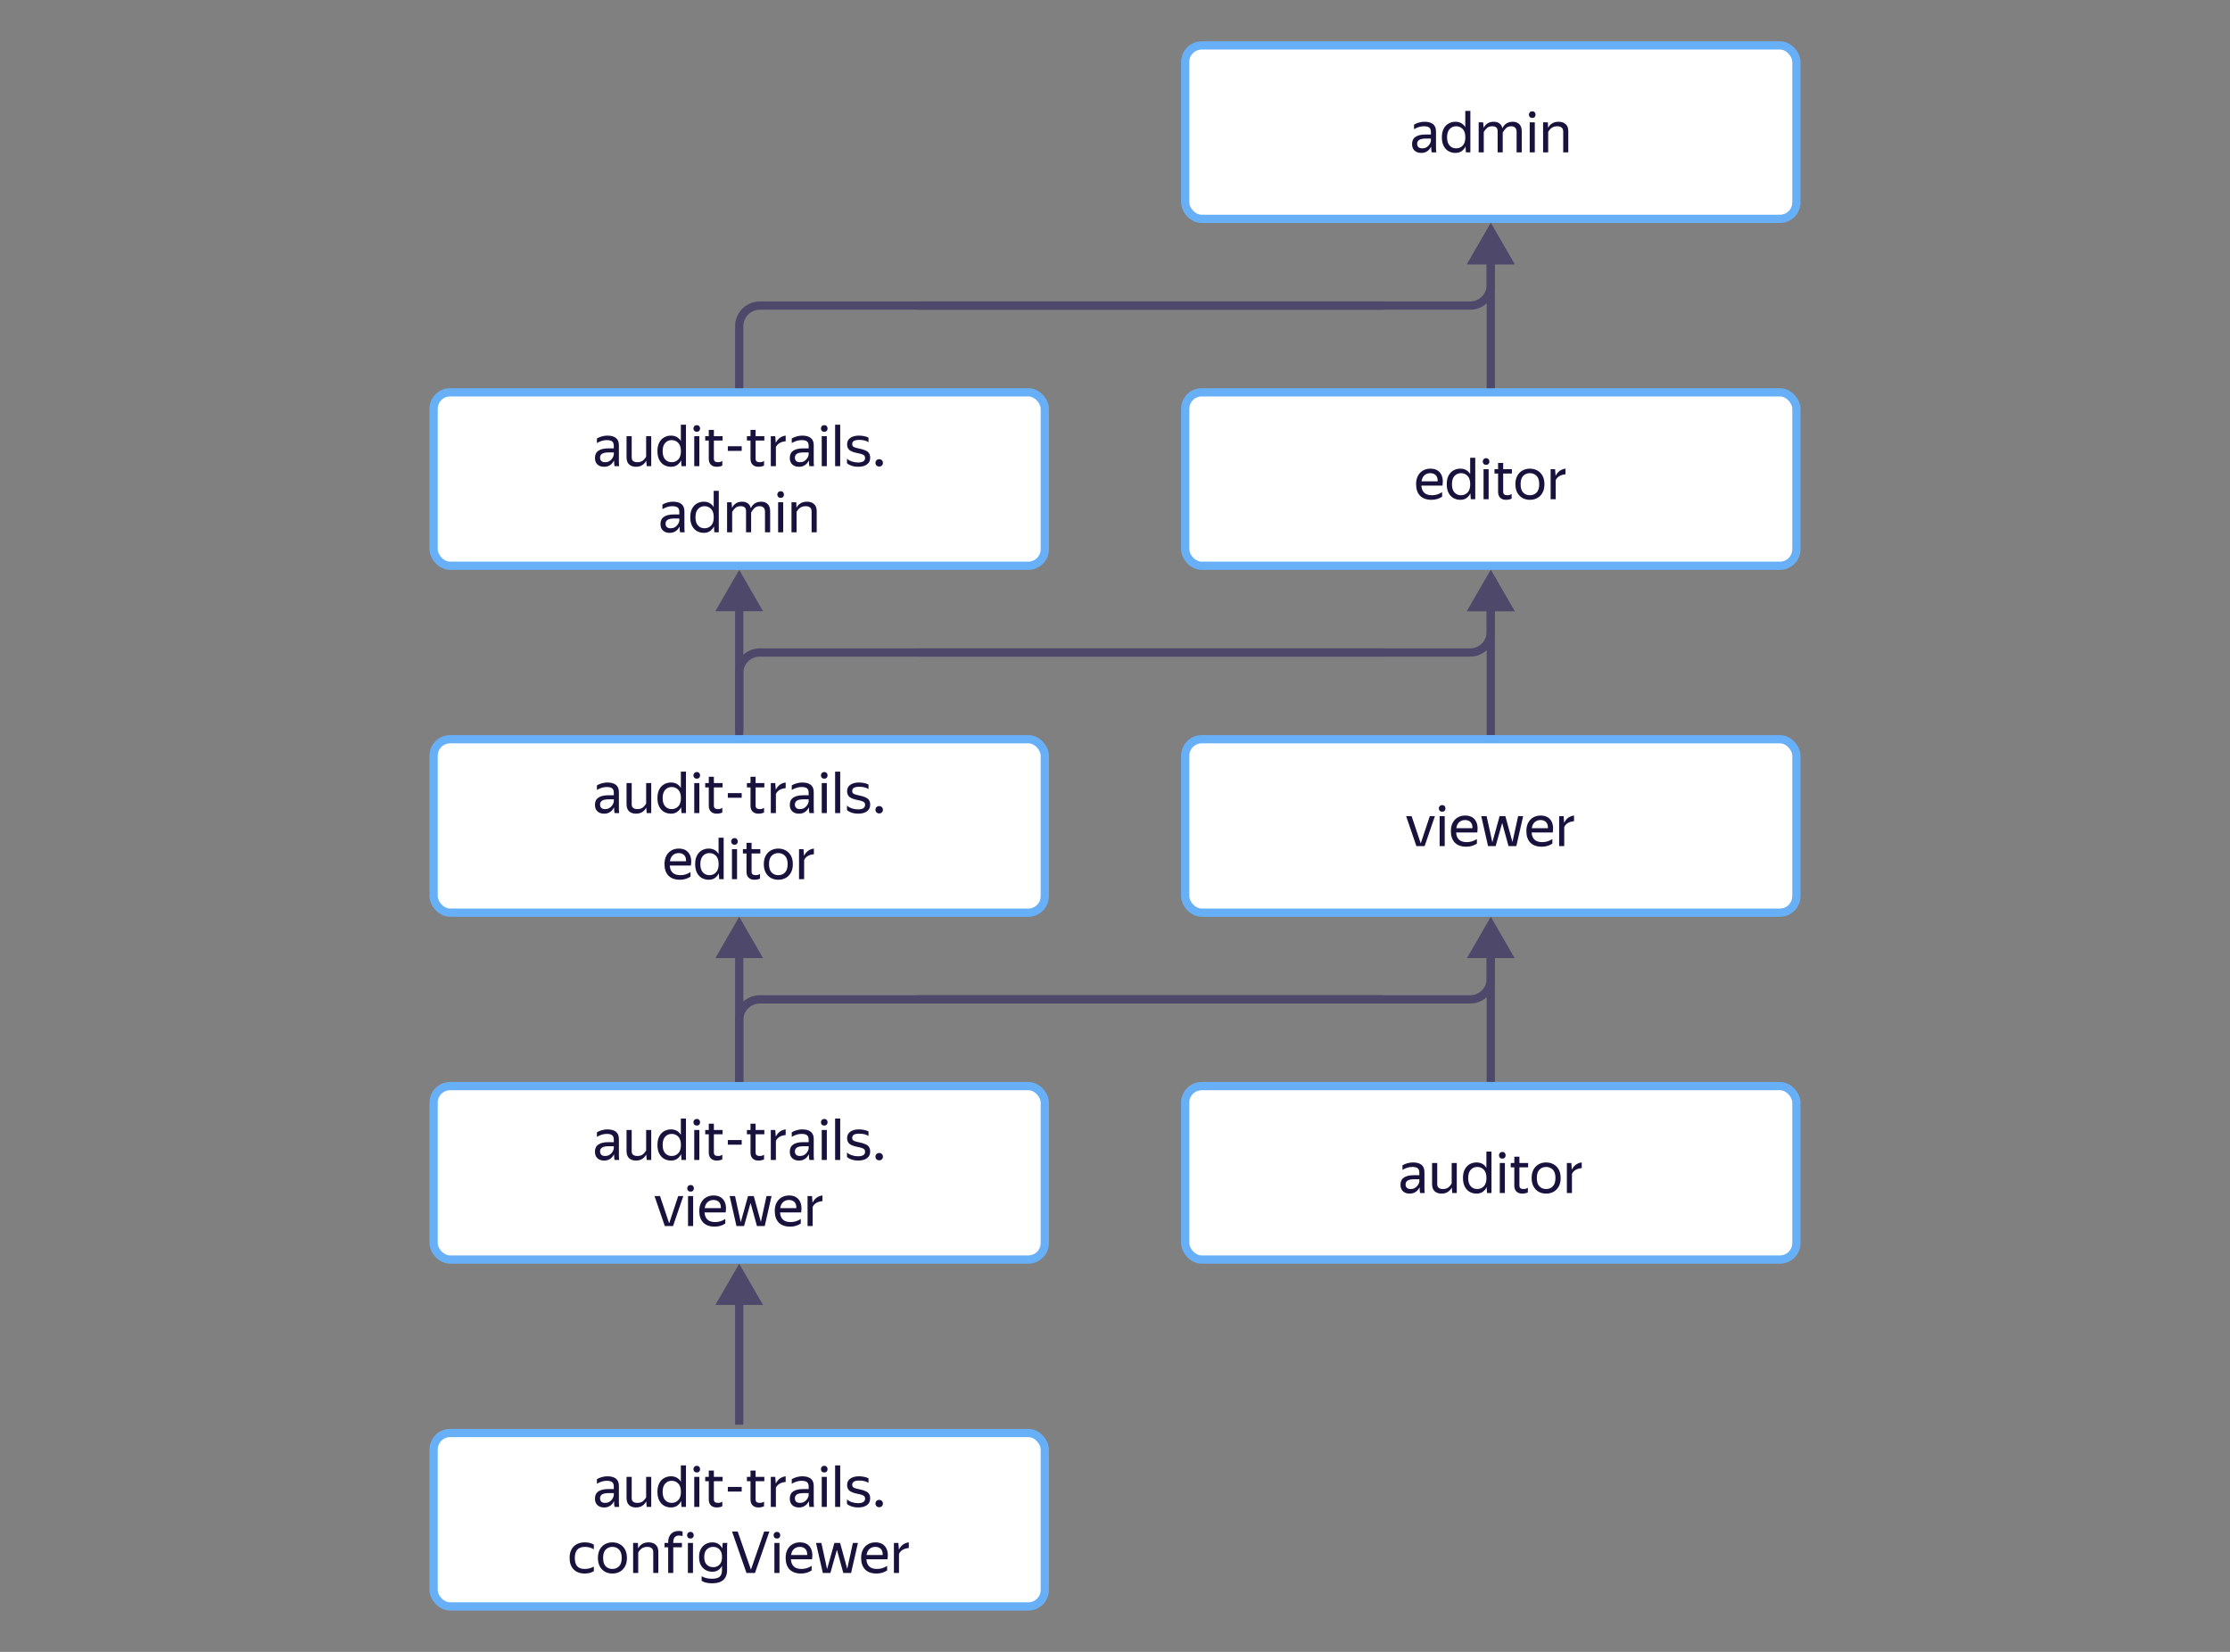 <svg width="540" height="400" viewBox="0 0 540 400" fill="none" xmlns="http://www.w3.org/2000/svg">
<rect x="0" y="0" width="540" height="400" fill="#808080" stroke="none"/>
<rect x="105" y="179" width="148" height="42" rx="4" fill="white" stroke="#67B0F8" stroke-width="2"/>
<path d="M146.898 190.575C146.123 190.575 145.339 190.813 144.546 191.289V190.183C144.891 189.968 145.288 189.8 145.736 189.679C146.193 189.548 146.636 189.483 147.066 189.483C147.98 189.483 148.676 189.674 149.152 190.057C149.628 190.44 149.866 191.023 149.866 191.807V195.713C149.866 195.872 149.87 196.077 149.88 196.329C149.898 196.572 149.917 196.758 149.936 196.889H148.816C148.788 196.758 148.76 196.576 148.732 196.343C148.713 196.1 148.704 195.89 148.704 195.713L148.69 195.503C148.578 195.727 148.424 195.96 148.228 196.203C148.032 196.436 147.77 196.632 147.444 196.791C147.126 196.95 146.73 197.029 146.254 197.029C145.6 197.029 145.073 196.842 144.672 196.469C144.27 196.096 144.07 195.568 144.07 194.887C144.07 194.094 144.35 193.51 144.91 193.137C145.47 192.764 146.258 192.577 147.276 192.577H148.634V191.975C148.634 191.471 148.503 191.112 148.242 190.897C147.98 190.682 147.532 190.575 146.898 190.575ZM148.634 194.089V193.557H147.402C146.664 193.557 146.128 193.664 145.792 193.879C145.465 194.094 145.302 194.406 145.302 194.817C145.302 195.144 145.4 195.41 145.596 195.615C145.801 195.82 146.109 195.923 146.52 195.923C146.902 195.923 147.229 195.848 147.5 195.699C147.77 195.54 147.99 195.354 148.158 195.139C148.326 194.915 148.447 194.705 148.522 194.509C148.596 194.313 148.634 194.173 148.634 194.089ZM156.465 195.587C156.269 195.988 155.966 196.329 155.555 196.609C155.154 196.889 154.626 197.029 153.973 197.029C153.301 197.029 152.755 196.838 152.335 196.455C151.924 196.072 151.719 195.489 151.719 194.705V189.623H152.965V194.705C152.965 195.181 153.096 195.503 153.357 195.671C153.618 195.839 153.94 195.923 154.323 195.923C154.864 195.923 155.298 195.802 155.625 195.559C155.952 195.316 156.232 194.985 156.465 194.565V189.623H157.697V196.889H156.605L156.493 195.587H156.465ZM159.201 193.249C159.201 192.4 159.35 191.7 159.649 191.149C159.948 190.589 160.344 190.174 160.839 189.903C161.343 189.623 161.889 189.483 162.477 189.483C163.028 189.483 163.504 189.6 163.905 189.833C164.306 190.057 164.628 190.379 164.871 190.799V186.851H166.103V196.889H165.025L164.927 195.461C164.703 195.937 164.386 196.32 163.975 196.609C163.574 196.889 163.07 197.029 162.463 197.029C161.884 197.029 161.343 196.894 160.839 196.623C160.344 196.343 159.948 195.923 159.649 195.363C159.35 194.803 159.201 194.098 159.201 193.249ZM164.885 193.249C164.885 192.344 164.67 191.672 164.241 191.233C163.812 190.794 163.28 190.575 162.645 190.575C162.01 190.575 161.488 190.804 161.077 191.261C160.666 191.709 160.461 192.372 160.461 193.249C160.461 194.136 160.666 194.803 161.077 195.251C161.488 195.699 162.01 195.923 162.645 195.923C163.28 195.923 163.812 195.704 164.241 195.265C164.67 194.826 164.885 194.154 164.885 193.249ZM168.743 188.559C168.491 188.559 168.291 188.484 168.141 188.335C167.992 188.176 167.917 187.985 167.917 187.761C167.917 187.537 167.992 187.346 168.141 187.187C168.291 187.028 168.491 186.949 168.743 186.949C168.986 186.949 169.177 187.028 169.317 187.187C169.457 187.346 169.527 187.537 169.527 187.761C169.527 187.985 169.457 188.176 169.317 188.335C169.177 188.484 168.986 188.559 168.743 188.559ZM168.113 189.623H169.345V196.889H168.113V189.623ZM170.766 190.673V189.623H171.634V188.097H172.866V189.623H174.98V190.673H172.866V195.041C172.866 195.349 172.945 195.573 173.104 195.713C173.262 195.853 173.533 195.923 173.916 195.923C174.28 195.923 174.611 195.82 174.91 195.615V196.735C174.76 196.828 174.564 196.898 174.322 196.945C174.079 197.001 173.836 197.029 173.594 197.029C173.127 197.029 172.749 196.94 172.46 196.763C172.17 196.586 171.96 196.357 171.83 196.077C171.699 195.797 171.634 195.503 171.634 195.195V190.673H170.766ZM176.244 193.179V192.059H179.604V193.179H176.244ZM180.869 190.673V189.623H181.737V188.097H182.969V189.623H185.083V190.673H182.969V195.041C182.969 195.349 183.049 195.573 183.207 195.713C183.366 195.853 183.637 195.923 184.019 195.923C184.383 195.923 184.715 195.82 185.013 195.615V196.735C184.864 196.828 184.668 196.898 184.425 196.945C184.183 197.001 183.94 197.029 183.697 197.029C183.231 197.029 182.853 196.94 182.563 196.763C182.274 196.586 182.064 196.357 181.933 196.077C181.803 195.797 181.737 195.503 181.737 195.195V190.673H180.869ZM190.25 190.855C189.672 190.902 189.177 191.046 188.766 191.289C188.365 191.532 188.071 191.858 187.884 192.269V196.889H186.652V189.623H187.73L187.856 191.205H187.884C188.118 190.72 188.435 190.328 188.836 190.029C189.247 189.73 189.718 189.548 190.25 189.483V190.855ZM194.079 190.575C193.305 190.575 192.521 190.813 191.727 191.289V190.183C192.073 189.968 192.469 189.8 192.917 189.679C193.375 189.548 193.818 189.483 194.247 189.483C195.162 189.483 195.857 189.674 196.333 190.057C196.809 190.44 197.047 191.023 197.047 191.807V195.713C197.047 195.872 197.052 196.077 197.061 196.329C197.08 196.572 197.099 196.758 197.117 196.889H195.997C195.969 196.758 195.941 196.576 195.913 196.343C195.895 196.1 195.885 195.89 195.885 195.713L195.871 195.503C195.759 195.727 195.605 195.96 195.409 196.203C195.213 196.436 194.952 196.632 194.625 196.791C194.308 196.95 193.911 197.029 193.435 197.029C192.782 197.029 192.255 196.842 191.853 196.469C191.452 196.096 191.251 195.568 191.251 194.887C191.251 194.094 191.531 193.51 192.091 193.137C192.651 192.764 193.44 192.577 194.457 192.577H195.815V191.975C195.815 191.471 195.685 191.112 195.423 190.897C195.162 190.682 194.714 190.575 194.079 190.575ZM195.815 194.089V193.557H194.583C193.846 193.557 193.309 193.664 192.973 193.879C192.647 194.094 192.483 194.406 192.483 194.817C192.483 195.144 192.581 195.41 192.777 195.615C192.983 195.82 193.291 195.923 193.701 195.923C194.084 195.923 194.411 195.848 194.681 195.699C194.952 195.54 195.171 195.354 195.339 195.139C195.507 194.915 195.629 194.705 195.703 194.509C195.778 194.313 195.815 194.173 195.815 194.089ZM199.615 188.559C199.363 188.559 199.162 188.484 199.013 188.335C198.863 188.176 198.789 187.985 198.789 187.761C198.789 187.537 198.863 187.346 199.013 187.187C199.162 187.028 199.363 186.949 199.615 186.949C199.857 186.949 200.049 187.028 200.189 187.187C200.329 187.346 200.399 187.537 200.399 187.761C200.399 187.985 200.329 188.176 200.189 188.335C200.049 188.484 199.857 188.559 199.615 188.559ZM198.985 189.623H200.217V196.889H198.985V189.623ZM202.225 186.851H203.457V196.889H202.225V186.851ZM207.789 197.029C207.257 197.029 206.748 196.954 206.263 196.805C205.787 196.646 205.4 196.436 205.101 196.175V195.069C205.39 195.349 205.778 195.573 206.263 195.741C206.758 195.909 207.262 195.993 207.775 195.993C208.914 195.993 209.483 195.624 209.483 194.887C209.483 194.672 209.432 194.5 209.329 194.369C209.236 194.229 209.058 194.112 208.797 194.019C208.536 193.916 208.158 193.818 207.663 193.725C206.72 193.538 206.062 193.286 205.689 192.969C205.316 192.642 205.129 192.18 205.129 191.583C205.129 190.92 205.386 190.407 205.899 190.043C206.412 189.67 207.122 189.483 208.027 189.483C208.456 189.483 208.876 189.53 209.287 189.623C209.707 189.707 210.048 189.824 210.309 189.973V191.079C209.768 190.706 209.021 190.519 208.069 190.519C207.481 190.519 207.047 190.603 206.767 190.771C206.496 190.939 206.361 191.2 206.361 191.555C206.361 191.742 206.403 191.896 206.487 192.017C206.571 192.138 206.739 192.246 206.991 192.339C207.243 192.432 207.621 192.53 208.125 192.633C208.769 192.764 209.278 192.922 209.651 193.109C210.034 193.286 210.304 193.515 210.463 193.795C210.631 194.075 210.715 194.43 210.715 194.859C210.715 195.54 210.458 196.072 209.945 196.455C209.432 196.838 208.713 197.029 207.789 197.029ZM212.905 196.973C212.643 196.973 212.424 196.889 212.247 196.721C212.079 196.544 211.995 196.334 211.995 196.091C211.995 195.83 212.079 195.615 212.247 195.447C212.424 195.279 212.643 195.195 212.905 195.195C213.166 195.195 213.381 195.279 213.549 195.447C213.717 195.615 213.801 195.83 213.801 196.091C213.801 196.334 213.717 196.544 213.549 196.721C213.381 196.889 213.166 196.973 212.905 196.973ZM164.648 213.029C163.435 213.029 162.506 212.698 161.862 212.035C161.227 211.363 160.91 210.434 160.91 209.249C160.91 208.456 161.059 207.779 161.358 207.219C161.657 206.659 162.067 206.23 162.59 205.931C163.113 205.632 163.701 205.483 164.354 205.483C165.465 205.483 166.281 205.852 166.804 206.589C167.327 207.317 167.495 208.316 167.308 209.585H162.184C162.287 211.144 163.145 211.923 164.76 211.923C165.647 211.923 166.463 211.671 167.21 211.167V212.273C166.874 212.506 166.482 212.693 166.034 212.833C165.586 212.964 165.124 213.029 164.648 213.029ZM164.326 206.575C163.794 206.575 163.337 206.738 162.954 207.065C162.571 207.392 162.329 207.886 162.226 208.549H166.132C166.16 207.924 166.015 207.438 165.698 207.093C165.381 206.748 164.923 206.575 164.326 206.575ZM168.334 209.249C168.334 208.4 168.483 207.7 168.782 207.149C169.08 206.589 169.477 206.174 169.972 205.903C170.476 205.623 171.022 205.483 171.61 205.483C172.16 205.483 172.636 205.6 173.038 205.833C173.439 206.057 173.761 206.379 174.004 206.799V202.851H175.236V212.889H174.158L174.06 211.461C173.836 211.937 173.518 212.32 173.108 212.609C172.706 212.889 172.202 213.029 171.596 213.029C171.017 213.029 170.476 212.894 169.972 212.623C169.477 212.343 169.08 211.923 168.782 211.363C168.483 210.803 168.334 210.098 168.334 209.249ZM174.018 209.249C174.018 208.344 173.803 207.672 173.374 207.233C172.944 206.794 172.412 206.575 171.778 206.575C171.143 206.575 170.62 206.804 170.21 207.261C169.799 207.709 169.594 208.372 169.594 209.249C169.594 210.136 169.799 210.803 170.21 211.251C170.62 211.699 171.143 211.923 171.778 211.923C172.412 211.923 172.944 211.704 173.374 211.265C173.803 210.826 174.018 210.154 174.018 209.249ZM177.876 204.559C177.624 204.559 177.424 204.484 177.274 204.335C177.125 204.176 177.05 203.985 177.05 203.761C177.05 203.537 177.125 203.346 177.274 203.187C177.424 203.028 177.624 202.949 177.876 202.949C178.119 202.949 178.31 203.028 178.45 203.187C178.59 203.346 178.66 203.537 178.66 203.761C178.66 203.985 178.59 204.176 178.45 204.335C178.31 204.484 178.119 204.559 177.876 204.559ZM177.246 205.623H178.478V212.889H177.246V205.623ZM179.898 206.673V205.623H180.766V204.097H181.998V205.623H184.112V206.673H181.998V211.041C181.998 211.349 182.078 211.573 182.236 211.713C182.395 211.853 182.666 211.923 183.048 211.923C183.412 211.923 183.744 211.82 184.042 211.615V212.735C183.893 212.828 183.697 212.898 183.454 212.945C183.212 213.001 182.969 213.029 182.726 213.029C182.26 213.029 181.882 212.94 181.592 212.763C181.303 212.586 181.093 212.357 180.962 212.077C180.832 211.797 180.766 211.503 180.766 211.195V206.673H179.898ZM188.459 213.029C187.796 213.029 187.199 212.884 186.667 212.595C186.144 212.296 185.729 211.867 185.421 211.307C185.113 210.738 184.959 210.052 184.959 209.249C184.959 208.446 185.113 207.765 185.421 207.205C185.729 206.645 186.144 206.22 186.667 205.931C187.199 205.632 187.796 205.483 188.459 205.483C189.131 205.483 189.733 205.632 190.265 205.931C190.797 206.22 191.217 206.645 191.525 207.205C191.833 207.765 191.987 208.446 191.987 209.249C191.987 210.052 191.833 210.738 191.525 211.307C191.217 211.867 190.797 212.296 190.265 212.595C189.733 212.884 189.131 213.029 188.459 213.029ZM188.459 211.923C189.112 211.923 189.653 211.708 190.083 211.279C190.512 210.84 190.727 210.164 190.727 209.249C190.727 208.334 190.512 207.662 190.083 207.233C189.653 206.794 189.112 206.575 188.459 206.575C187.815 206.575 187.278 206.794 186.849 207.233C186.429 207.662 186.219 208.334 186.219 209.249C186.219 210.164 186.429 210.84 186.849 211.279C187.278 211.708 187.815 211.923 188.459 211.923ZM197.086 206.855C196.508 206.902 196.013 207.046 195.602 207.289C195.201 207.532 194.907 207.858 194.72 208.269V212.889H193.488V205.623H194.566L194.692 207.205H194.72C194.954 206.72 195.271 206.328 195.672 206.029C196.083 205.73 196.554 205.548 197.086 205.483V206.855Z" fill="#18123D"/>
<rect x="105" y="95" width="148" height="42" rx="4" fill="white" stroke="#67B0F8" stroke-width="2"/>
<path d="M146.898 106.575C146.123 106.575 145.339 106.813 144.546 107.289V106.183C144.891 105.968 145.288 105.8 145.736 105.679C146.193 105.548 146.636 105.483 147.066 105.483C147.98 105.483 148.676 105.674 149.152 106.057C149.628 106.44 149.866 107.023 149.866 107.807V111.713C149.866 111.872 149.87 112.077 149.88 112.329C149.898 112.572 149.917 112.758 149.936 112.889H148.816C148.788 112.758 148.76 112.576 148.732 112.343C148.713 112.1 148.704 111.89 148.704 111.713L148.69 111.503C148.578 111.727 148.424 111.96 148.228 112.203C148.032 112.436 147.77 112.632 147.444 112.791C147.126 112.95 146.73 113.029 146.254 113.029C145.6 113.029 145.073 112.842 144.672 112.469C144.27 112.096 144.07 111.568 144.07 110.887C144.07 110.094 144.35 109.51 144.91 109.137C145.47 108.764 146.258 108.577 147.276 108.577H148.634V107.975C148.634 107.471 148.503 107.112 148.242 106.897C147.98 106.682 147.532 106.575 146.898 106.575ZM148.634 110.089V109.557H147.402C146.664 109.557 146.128 109.664 145.792 109.879C145.465 110.094 145.302 110.406 145.302 110.817C145.302 111.144 145.4 111.41 145.596 111.615C145.801 111.82 146.109 111.923 146.52 111.923C146.902 111.923 147.229 111.848 147.5 111.699C147.77 111.54 147.99 111.354 148.158 111.139C148.326 110.915 148.447 110.705 148.522 110.509C148.596 110.313 148.634 110.173 148.634 110.089ZM156.465 111.587C156.269 111.988 155.966 112.329 155.555 112.609C155.154 112.889 154.626 113.029 153.973 113.029C153.301 113.029 152.755 112.838 152.335 112.455C151.924 112.072 151.719 111.489 151.719 110.705V105.623H152.965V110.705C152.965 111.181 153.096 111.503 153.357 111.671C153.618 111.839 153.94 111.923 154.323 111.923C154.864 111.923 155.298 111.802 155.625 111.559C155.952 111.316 156.232 110.985 156.465 110.565V105.623H157.697V112.889H156.605L156.493 111.587H156.465ZM159.201 109.249C159.201 108.4 159.35 107.7 159.649 107.149C159.948 106.589 160.344 106.174 160.839 105.903C161.343 105.623 161.889 105.483 162.477 105.483C163.028 105.483 163.504 105.6 163.905 105.833C164.306 106.057 164.628 106.379 164.871 106.799V102.851H166.103V112.889H165.025L164.927 111.461C164.703 111.937 164.386 112.32 163.975 112.609C163.574 112.889 163.07 113.029 162.463 113.029C161.884 113.029 161.343 112.894 160.839 112.623C160.344 112.343 159.948 111.923 159.649 111.363C159.35 110.803 159.201 110.098 159.201 109.249ZM164.885 109.249C164.885 108.344 164.67 107.672 164.241 107.233C163.812 106.794 163.28 106.575 162.645 106.575C162.01 106.575 161.488 106.804 161.077 107.261C160.666 107.709 160.461 108.372 160.461 109.249C160.461 110.136 160.666 110.803 161.077 111.251C161.488 111.699 162.01 111.923 162.645 111.923C163.28 111.923 163.812 111.704 164.241 111.265C164.67 110.826 164.885 110.154 164.885 109.249ZM168.743 104.559C168.491 104.559 168.291 104.484 168.141 104.335C167.992 104.176 167.917 103.985 167.917 103.761C167.917 103.537 167.992 103.346 168.141 103.187C168.291 103.028 168.491 102.949 168.743 102.949C168.986 102.949 169.177 103.028 169.317 103.187C169.457 103.346 169.527 103.537 169.527 103.761C169.527 103.985 169.457 104.176 169.317 104.335C169.177 104.484 168.986 104.559 168.743 104.559ZM168.113 105.623H169.345V112.889H168.113V105.623ZM170.766 106.673V105.623H171.634V104.097H172.866V105.623H174.98V106.673H172.866V111.041C172.866 111.349 172.945 111.573 173.104 111.713C173.262 111.853 173.533 111.923 173.916 111.923C174.28 111.923 174.611 111.82 174.91 111.615V112.735C174.76 112.828 174.564 112.898 174.322 112.945C174.079 113.001 173.836 113.029 173.594 113.029C173.127 113.029 172.749 112.94 172.46 112.763C172.17 112.586 171.96 112.357 171.83 112.077C171.699 111.797 171.634 111.503 171.634 111.195V106.673H170.766ZM176.244 109.179V108.059H179.604V109.179H176.244ZM180.869 106.673V105.623H181.737V104.097H182.969V105.623H185.083V106.673H182.969V111.041C182.969 111.349 183.049 111.573 183.207 111.713C183.366 111.853 183.637 111.923 184.019 111.923C184.383 111.923 184.715 111.82 185.013 111.615V112.735C184.864 112.828 184.668 112.898 184.425 112.945C184.183 113.001 183.94 113.029 183.697 113.029C183.231 113.029 182.853 112.94 182.563 112.763C182.274 112.586 182.064 112.357 181.933 112.077C181.803 111.797 181.737 111.503 181.737 111.195V106.673H180.869ZM190.25 106.855C189.672 106.902 189.177 107.046 188.766 107.289C188.365 107.532 188.071 107.858 187.884 108.269V112.889H186.652V105.623H187.73L187.856 107.205H187.884C188.118 106.72 188.435 106.328 188.836 106.029C189.247 105.73 189.718 105.548 190.25 105.483V106.855ZM194.079 106.575C193.305 106.575 192.521 106.813 191.727 107.289V106.183C192.073 105.968 192.469 105.8 192.917 105.679C193.375 105.548 193.818 105.483 194.247 105.483C195.162 105.483 195.857 105.674 196.333 106.057C196.809 106.44 197.047 107.023 197.047 107.807V111.713C197.047 111.872 197.052 112.077 197.061 112.329C197.08 112.572 197.099 112.758 197.117 112.889H195.997C195.969 112.758 195.941 112.576 195.913 112.343C195.895 112.1 195.885 111.89 195.885 111.713L195.871 111.503C195.759 111.727 195.605 111.96 195.409 112.203C195.213 112.436 194.952 112.632 194.625 112.791C194.308 112.95 193.911 113.029 193.435 113.029C192.782 113.029 192.255 112.842 191.853 112.469C191.452 112.096 191.251 111.568 191.251 110.887C191.251 110.094 191.531 109.51 192.091 109.137C192.651 108.764 193.44 108.577 194.457 108.577H195.815V107.975C195.815 107.471 195.685 107.112 195.423 106.897C195.162 106.682 194.714 106.575 194.079 106.575ZM195.815 110.089V109.557H194.583C193.846 109.557 193.309 109.664 192.973 109.879C192.647 110.094 192.483 110.406 192.483 110.817C192.483 111.144 192.581 111.41 192.777 111.615C192.983 111.82 193.291 111.923 193.701 111.923C194.084 111.923 194.411 111.848 194.681 111.699C194.952 111.54 195.171 111.354 195.339 111.139C195.507 110.915 195.629 110.705 195.703 110.509C195.778 110.313 195.815 110.173 195.815 110.089ZM199.615 104.559C199.363 104.559 199.162 104.484 199.013 104.335C198.863 104.176 198.789 103.985 198.789 103.761C198.789 103.537 198.863 103.346 199.013 103.187C199.162 103.028 199.363 102.949 199.615 102.949C199.857 102.949 200.049 103.028 200.189 103.187C200.329 103.346 200.399 103.537 200.399 103.761C200.399 103.985 200.329 104.176 200.189 104.335C200.049 104.484 199.857 104.559 199.615 104.559ZM198.985 105.623H200.217V112.889H198.985V105.623ZM202.225 102.851H203.457V112.889H202.225V102.851ZM207.789 113.029C207.257 113.029 206.748 112.954 206.263 112.805C205.787 112.646 205.4 112.436 205.101 112.175V111.069C205.39 111.349 205.778 111.573 206.263 111.741C206.758 111.909 207.262 111.993 207.775 111.993C208.914 111.993 209.483 111.624 209.483 110.887C209.483 110.672 209.432 110.5 209.329 110.369C209.236 110.229 209.058 110.112 208.797 110.019C208.536 109.916 208.158 109.818 207.663 109.725C206.72 109.538 206.062 109.286 205.689 108.969C205.316 108.642 205.129 108.18 205.129 107.583C205.129 106.92 205.386 106.407 205.899 106.043C206.412 105.67 207.122 105.483 208.027 105.483C208.456 105.483 208.876 105.53 209.287 105.623C209.707 105.707 210.048 105.824 210.309 105.973V107.079C209.768 106.706 209.021 106.519 208.069 106.519C207.481 106.519 207.047 106.603 206.767 106.771C206.496 106.939 206.361 107.2 206.361 107.555C206.361 107.742 206.403 107.896 206.487 108.017C206.571 108.138 206.739 108.246 206.991 108.339C207.243 108.432 207.621 108.53 208.125 108.633C208.769 108.764 209.278 108.922 209.651 109.109C210.034 109.286 210.304 109.515 210.463 109.795C210.631 110.075 210.715 110.43 210.715 110.859C210.715 111.54 210.458 112.072 209.945 112.455C209.432 112.838 208.713 113.029 207.789 113.029ZM212.905 112.973C212.643 112.973 212.424 112.889 212.247 112.721C212.079 112.544 211.995 112.334 211.995 112.091C211.995 111.83 212.079 111.615 212.247 111.447C212.424 111.279 212.643 111.195 212.905 111.195C213.166 111.195 213.381 111.279 213.549 111.447C213.717 111.615 213.801 111.83 213.801 112.091C213.801 112.334 213.717 112.544 213.549 112.721C213.381 112.889 213.166 112.973 212.905 112.973ZM162.764 122.575C161.989 122.575 161.205 122.813 160.412 123.289V122.183C160.757 121.968 161.154 121.8 161.602 121.679C162.059 121.548 162.503 121.483 162.932 121.483C163.847 121.483 164.542 121.674 165.018 122.057C165.494 122.44 165.732 123.023 165.732 123.807V127.713C165.732 127.872 165.737 128.077 165.746 128.329C165.765 128.572 165.783 128.758 165.802 128.889H164.682C164.654 128.758 164.626 128.576 164.598 128.343C164.579 128.1 164.57 127.89 164.57 127.713L164.556 127.503C164.444 127.727 164.29 127.96 164.094 128.203C163.898 128.436 163.637 128.632 163.31 128.791C162.993 128.95 162.596 129.029 162.12 129.029C161.467 129.029 160.939 128.842 160.538 128.469C160.137 128.096 159.936 127.568 159.936 126.887C159.936 126.094 160.216 125.51 160.776 125.137C161.336 124.764 162.125 124.577 163.142 124.577H164.5V123.975C164.5 123.471 164.369 123.112 164.108 122.897C163.847 122.682 163.399 122.575 162.764 122.575ZM164.5 126.089V125.557H163.268C162.531 125.557 161.994 125.664 161.658 125.879C161.331 126.094 161.168 126.406 161.168 126.817C161.168 127.144 161.266 127.41 161.462 127.615C161.667 127.82 161.975 127.923 162.386 127.923C162.769 127.923 163.095 127.848 163.366 127.699C163.637 127.54 163.856 127.354 164.024 127.139C164.192 126.915 164.313 126.705 164.388 126.509C164.463 126.313 164.5 126.173 164.5 126.089ZM167.151 125.249C167.151 124.4 167.3 123.7 167.599 123.149C167.898 122.589 168.294 122.174 168.789 121.903C169.293 121.623 169.839 121.483 170.427 121.483C170.978 121.483 171.454 121.6 171.855 121.833C172.256 122.057 172.578 122.379 172.821 122.799V118.851H174.053V128.889H172.975L172.877 127.461C172.653 127.937 172.336 128.32 171.925 128.609C171.524 128.889 171.02 129.029 170.413 129.029C169.834 129.029 169.293 128.894 168.789 128.623C168.294 128.343 167.898 127.923 167.599 127.363C167.3 126.803 167.151 126.098 167.151 125.249ZM172.835 125.249C172.835 124.344 172.62 123.672 172.191 123.233C171.762 122.794 171.23 122.575 170.595 122.575C169.96 122.575 169.438 122.804 169.027 123.261C168.616 123.709 168.411 124.372 168.411 125.249C168.411 126.136 168.616 126.803 169.027 127.251C169.438 127.699 169.96 127.923 170.595 127.923C171.23 127.923 171.762 127.704 172.191 127.265C172.62 126.826 172.835 126.154 172.835 125.249ZM180.656 123.807C180.656 123.34 180.539 123.018 180.306 122.841C180.072 122.664 179.755 122.575 179.354 122.575C178.831 122.575 178.416 122.706 178.108 122.967C177.8 123.219 177.529 123.55 177.296 123.961V128.889H176.064V121.623H177.142L177.268 122.925H177.296C177.492 122.514 177.786 122.174 178.178 121.903C178.579 121.623 179.092 121.483 179.718 121.483C180.268 121.483 180.726 121.618 181.09 121.889C181.454 122.15 181.696 122.547 181.818 123.079C182.023 122.584 182.336 122.197 182.756 121.917C183.185 121.628 183.703 121.483 184.31 121.483C184.972 121.483 185.5 121.674 185.892 122.057C186.293 122.44 186.494 123.018 186.494 123.793V128.889H185.248V123.947C185.248 123.471 185.131 123.126 184.898 122.911C184.664 122.687 184.347 122.575 183.946 122.575C183.414 122.575 182.994 122.729 182.686 123.037C182.378 123.336 182.112 123.69 181.888 124.101V128.889H180.656V123.807ZM189.053 120.559C188.801 120.559 188.6 120.484 188.451 120.335C188.302 120.176 188.227 119.985 188.227 119.761C188.227 119.537 188.302 119.346 188.451 119.187C188.6 119.028 188.801 118.949 189.053 118.949C189.296 118.949 189.487 119.028 189.627 119.187C189.767 119.346 189.837 119.537 189.837 119.761C189.837 119.985 189.767 120.176 189.627 120.335C189.487 120.484 189.296 120.559 189.053 120.559ZM188.423 121.623H189.655V128.889H188.423V121.623ZM195.107 122.575C194.547 122.575 194.09 122.706 193.735 122.967C193.39 123.219 193.11 123.546 192.895 123.947V128.889H191.663V121.623H192.825L192.867 122.925H192.895C193.091 122.514 193.399 122.174 193.819 121.903C194.239 121.623 194.771 121.483 195.415 121.483C196.134 121.483 196.703 121.674 197.123 122.057C197.553 122.44 197.767 123.018 197.767 123.793V128.889H196.535V123.919C196.535 123.424 196.405 123.079 196.143 122.883C195.891 122.678 195.546 122.575 195.107 122.575Z" fill="#18123D"/>
<rect x="287" y="95" width="148" height="42" rx="4" fill="white" stroke="#67B0F8" stroke-width="2"/>
<path d="M346.648 121.029C345.435 121.029 344.506 120.698 343.862 120.035C343.227 119.363 342.91 118.434 342.91 117.249C342.91 116.456 343.059 115.779 343.358 115.219C343.657 114.659 344.067 114.23 344.59 113.931C345.113 113.632 345.701 113.483 346.354 113.483C347.465 113.483 348.281 113.852 348.804 114.589C349.327 115.317 349.495 116.316 349.308 117.585H344.184C344.287 119.144 345.145 119.923 346.76 119.923C347.647 119.923 348.463 119.671 349.21 119.167V120.273C348.874 120.506 348.482 120.693 348.034 120.833C347.586 120.964 347.124 121.029 346.648 121.029ZM346.326 114.575C345.794 114.575 345.337 114.738 344.954 115.065C344.571 115.392 344.329 115.886 344.226 116.549H348.132C348.16 115.924 348.015 115.438 347.698 115.093C347.381 114.748 346.923 114.575 346.326 114.575ZM350.334 117.249C350.334 116.4 350.483 115.7 350.782 115.149C351.08 114.589 351.477 114.174 351.972 113.903C352.476 113.623 353.022 113.483 353.61 113.483C354.16 113.483 354.636 113.6 355.038 113.833C355.439 114.057 355.761 114.379 356.004 114.799V110.851H357.236V120.889H356.158L356.06 119.461C355.836 119.937 355.518 120.32 355.108 120.609C354.706 120.889 354.202 121.029 353.596 121.029C353.017 121.029 352.476 120.894 351.972 120.623C351.477 120.343 351.08 119.923 350.782 119.363C350.483 118.803 350.334 118.098 350.334 117.249ZM356.018 117.249C356.018 116.344 355.803 115.672 355.374 115.233C354.944 114.794 354.412 114.575 353.778 114.575C353.143 114.575 352.62 114.804 352.21 115.261C351.799 115.709 351.594 116.372 351.594 117.249C351.594 118.136 351.799 118.803 352.21 119.251C352.62 119.699 353.143 119.923 353.778 119.923C354.412 119.923 354.944 119.704 355.374 119.265C355.803 118.826 356.018 118.154 356.018 117.249ZM359.876 112.559C359.624 112.559 359.424 112.484 359.274 112.335C359.125 112.176 359.05 111.985 359.05 111.761C359.05 111.537 359.125 111.346 359.274 111.187C359.424 111.028 359.624 110.949 359.876 110.949C360.119 110.949 360.31 111.028 360.45 111.187C360.59 111.346 360.66 111.537 360.66 111.761C360.66 111.985 360.59 112.176 360.45 112.335C360.31 112.484 360.119 112.559 359.876 112.559ZM359.246 113.623H360.478V120.889H359.246V113.623ZM361.898 114.673V113.623H362.766V112.097H363.998V113.623H366.112V114.673H363.998V119.041C363.998 119.349 364.078 119.573 364.236 119.713C364.395 119.853 364.666 119.923 365.048 119.923C365.412 119.923 365.744 119.82 366.042 119.615V120.735C365.893 120.828 365.697 120.898 365.454 120.945C365.212 121.001 364.969 121.029 364.726 121.029C364.26 121.029 363.882 120.94 363.592 120.763C363.303 120.586 363.093 120.357 362.962 120.077C362.832 119.797 362.766 119.503 362.766 119.195V114.673H361.898ZM370.459 121.029C369.796 121.029 369.199 120.884 368.667 120.595C368.144 120.296 367.729 119.867 367.421 119.307C367.113 118.738 366.959 118.052 366.959 117.249C366.959 116.446 367.113 115.765 367.421 115.205C367.729 114.645 368.144 114.22 368.667 113.931C369.199 113.632 369.796 113.483 370.459 113.483C371.131 113.483 371.733 113.632 372.265 113.931C372.797 114.22 373.217 114.645 373.525 115.205C373.833 115.765 373.987 116.446 373.987 117.249C373.987 118.052 373.833 118.738 373.525 119.307C373.217 119.867 372.797 120.296 372.265 120.595C371.733 120.884 371.131 121.029 370.459 121.029ZM370.459 119.923C371.112 119.923 371.653 119.708 372.083 119.279C372.512 118.84 372.727 118.164 372.727 117.249C372.727 116.334 372.512 115.662 372.083 115.233C371.653 114.794 371.112 114.575 370.459 114.575C369.815 114.575 369.278 114.794 368.849 115.233C368.429 115.662 368.219 116.334 368.219 117.249C368.219 118.164 368.429 118.84 368.849 119.279C369.278 119.708 369.815 119.923 370.459 119.923ZM379.086 114.855C378.508 114.902 378.013 115.046 377.602 115.289C377.201 115.532 376.907 115.858 376.72 116.269V120.889H375.488V113.623H376.566L376.692 115.205H376.72C376.954 114.72 377.271 114.328 377.672 114.029C378.083 113.73 378.554 113.548 379.086 113.483V114.855Z" fill="#18123D"/>
<rect x="287" y="11" width="148" height="42" rx="4" fill="white" stroke="#67B0F8" stroke-width="2"/>
<path d="M344.764 30.575C343.989 30.575 343.205 30.813 342.412 31.289V30.183C342.757 29.968 343.154 29.8 343.602 29.679C344.059 29.548 344.503 29.483 344.932 29.483C345.847 29.483 346.542 29.674 347.018 30.057C347.494 30.44 347.732 31.023 347.732 31.807V35.713C347.732 35.872 347.737 36.077 347.746 36.329C347.765 36.572 347.783 36.758 347.802 36.889H346.682C346.654 36.758 346.626 36.576 346.598 36.343C346.579 36.1 346.57 35.89 346.57 35.713L346.556 35.503C346.444 35.727 346.29 35.96 346.094 36.203C345.898 36.436 345.637 36.632 345.31 36.791C344.993 36.95 344.596 37.029 344.12 37.029C343.467 37.029 342.939 36.842 342.538 36.469C342.137 36.096 341.936 35.568 341.936 34.887C341.936 34.094 342.216 33.51 342.776 33.137C343.336 32.764 344.125 32.577 345.142 32.577H346.5V31.975C346.5 31.471 346.369 31.112 346.108 30.897C345.847 30.682 345.399 30.575 344.764 30.575ZM346.5 34.089V33.557H345.268C344.531 33.557 343.994 33.664 343.658 33.879C343.331 34.094 343.168 34.406 343.168 34.817C343.168 35.144 343.266 35.41 343.462 35.615C343.667 35.82 343.975 35.923 344.386 35.923C344.769 35.923 345.095 35.848 345.366 35.699C345.637 35.54 345.856 35.354 346.024 35.139C346.192 34.915 346.313 34.705 346.388 34.509C346.463 34.313 346.5 34.173 346.5 34.089ZM349.151 33.249C349.151 32.4 349.3 31.7 349.599 31.149C349.898 30.589 350.294 30.174 350.789 29.903C351.293 29.623 351.839 29.483 352.427 29.483C352.978 29.483 353.454 29.6 353.855 29.833C354.256 30.057 354.578 30.379 354.821 30.799V26.851H356.053V36.889H354.975L354.877 35.461C354.653 35.937 354.336 36.32 353.925 36.609C353.524 36.889 353.02 37.029 352.413 37.029C351.834 37.029 351.293 36.894 350.789 36.623C350.294 36.343 349.898 35.923 349.599 35.363C349.3 34.803 349.151 34.098 349.151 33.249ZM354.835 33.249C354.835 32.344 354.62 31.672 354.191 31.233C353.762 30.794 353.23 30.575 352.595 30.575C351.96 30.575 351.438 30.804 351.027 31.261C350.616 31.709 350.411 32.372 350.411 33.249C350.411 34.136 350.616 34.803 351.027 35.251C351.438 35.699 351.96 35.923 352.595 35.923C353.23 35.923 353.762 35.704 354.191 35.265C354.62 34.826 354.835 34.154 354.835 33.249ZM362.656 31.807C362.656 31.34 362.539 31.018 362.306 30.841C362.072 30.664 361.755 30.575 361.354 30.575C360.831 30.575 360.416 30.706 360.108 30.967C359.8 31.219 359.529 31.55 359.296 31.961V36.889H358.064V29.623H359.142L359.268 30.925H359.296C359.492 30.514 359.786 30.174 360.178 29.903C360.579 29.623 361.092 29.483 361.718 29.483C362.268 29.483 362.726 29.618 363.09 29.889C363.454 30.15 363.696 30.547 363.818 31.079C364.023 30.584 364.336 30.197 364.756 29.917C365.185 29.628 365.703 29.483 366.31 29.483C366.972 29.483 367.5 29.674 367.892 30.057C368.293 30.44 368.494 31.018 368.494 31.793V36.889H367.248V31.947C367.248 31.471 367.131 31.126 366.898 30.911C366.664 30.687 366.347 30.575 365.946 30.575C365.414 30.575 364.994 30.729 364.686 31.037C364.378 31.336 364.112 31.69 363.888 32.101V36.889H362.656V31.807ZM371.053 28.559C370.801 28.559 370.6 28.484 370.451 28.335C370.302 28.176 370.227 27.985 370.227 27.761C370.227 27.537 370.302 27.346 370.451 27.187C370.6 27.028 370.801 26.949 371.053 26.949C371.296 26.949 371.487 27.028 371.627 27.187C371.767 27.346 371.837 27.537 371.837 27.761C371.837 27.985 371.767 28.176 371.627 28.335C371.487 28.484 371.296 28.559 371.053 28.559ZM370.423 29.623H371.655V36.889H370.423V29.623ZM377.107 30.575C376.547 30.575 376.09 30.706 375.735 30.967C375.39 31.219 375.11 31.546 374.895 31.947V36.889H373.663V29.623H374.825L374.867 30.925H374.895C375.091 30.514 375.399 30.174 375.819 29.903C376.239 29.623 376.771 29.483 377.415 29.483C378.134 29.483 378.703 29.674 379.123 30.057C379.553 30.44 379.767 31.018 379.767 31.793V36.889H378.535V31.919C378.535 31.424 378.405 31.079 378.143 30.883C377.891 30.678 377.546 30.575 377.107 30.575Z" fill="#18123D"/>
<path d="M179 222L173.226 232L184.774 232L179 222ZM178 231L178 262L180 262L180 231L178 231Z" fill="#4E496B"/>
<path d="M361 138L366.774 148L355.226 148L361 138ZM362 147L362 178L360 178L360 147L362 147Z" fill="#4E496B"/>
<path d="M361 232L361 262" stroke="#4E496B" stroke-width="2"/>
<path d="M179 138L173.226 148L184.774 148L179 138ZM178 147L178 177L180 177L180 147L178 147Z" fill="#4E496B"/>
<rect x="105" y="347" width="148" height="42" rx="4" fill="white" stroke="#67B0F8" stroke-width="2"/>
<path d="M146.898 358.575C146.123 358.575 145.339 358.813 144.546 359.289V358.183C144.891 357.968 145.288 357.8 145.736 357.679C146.193 357.548 146.636 357.483 147.066 357.483C147.98 357.483 148.676 357.674 149.152 358.057C149.628 358.44 149.866 359.023 149.866 359.807V363.713C149.866 363.872 149.87 364.077 149.88 364.329C149.898 364.572 149.917 364.758 149.936 364.889H148.816C148.788 364.758 148.76 364.576 148.732 364.343C148.713 364.1 148.704 363.89 148.704 363.713L148.69 363.503C148.578 363.727 148.424 363.96 148.228 364.203C148.032 364.436 147.77 364.632 147.444 364.791C147.126 364.95 146.73 365.029 146.254 365.029C145.6 365.029 145.073 364.842 144.672 364.469C144.27 364.096 144.07 363.568 144.07 362.887C144.07 362.094 144.35 361.51 144.91 361.137C145.47 360.764 146.258 360.577 147.276 360.577H148.634V359.975C148.634 359.471 148.503 359.112 148.242 358.897C147.98 358.682 147.532 358.575 146.898 358.575ZM148.634 362.089V361.557H147.402C146.664 361.557 146.128 361.664 145.792 361.879C145.465 362.094 145.302 362.406 145.302 362.817C145.302 363.144 145.4 363.41 145.596 363.615C145.801 363.82 146.109 363.923 146.52 363.923C146.902 363.923 147.229 363.848 147.5 363.699C147.77 363.54 147.99 363.354 148.158 363.139C148.326 362.915 148.447 362.705 148.522 362.509C148.596 362.313 148.634 362.173 148.634 362.089ZM156.465 363.587C156.269 363.988 155.966 364.329 155.555 364.609C155.154 364.889 154.626 365.029 153.973 365.029C153.301 365.029 152.755 364.838 152.335 364.455C151.924 364.072 151.719 363.489 151.719 362.705V357.623H152.965V362.705C152.965 363.181 153.096 363.503 153.357 363.671C153.618 363.839 153.94 363.923 154.323 363.923C154.864 363.923 155.298 363.802 155.625 363.559C155.952 363.316 156.232 362.985 156.465 362.565V357.623H157.697V364.889H156.605L156.493 363.587H156.465ZM159.201 361.249C159.201 360.4 159.35 359.7 159.649 359.149C159.948 358.589 160.344 358.174 160.839 357.903C161.343 357.623 161.889 357.483 162.477 357.483C163.028 357.483 163.504 357.6 163.905 357.833C164.306 358.057 164.628 358.379 164.871 358.799V354.851H166.103V364.889H165.025L164.927 363.461C164.703 363.937 164.386 364.32 163.975 364.609C163.574 364.889 163.07 365.029 162.463 365.029C161.884 365.029 161.343 364.894 160.839 364.623C160.344 364.343 159.948 363.923 159.649 363.363C159.35 362.803 159.201 362.098 159.201 361.249ZM164.885 361.249C164.885 360.344 164.67 359.672 164.241 359.233C163.812 358.794 163.28 358.575 162.645 358.575C162.01 358.575 161.488 358.804 161.077 359.261C160.666 359.709 160.461 360.372 160.461 361.249C160.461 362.136 160.666 362.803 161.077 363.251C161.488 363.699 162.01 363.923 162.645 363.923C163.28 363.923 163.812 363.704 164.241 363.265C164.67 362.826 164.885 362.154 164.885 361.249ZM168.743 356.559C168.491 356.559 168.291 356.484 168.141 356.335C167.992 356.176 167.917 355.985 167.917 355.761C167.917 355.537 167.992 355.346 168.141 355.187C168.291 355.028 168.491 354.949 168.743 354.949C168.986 354.949 169.177 355.028 169.317 355.187C169.457 355.346 169.527 355.537 169.527 355.761C169.527 355.985 169.457 356.176 169.317 356.335C169.177 356.484 168.986 356.559 168.743 356.559ZM168.113 357.623H169.345V364.889H168.113V357.623ZM170.766 358.673V357.623H171.634V356.097H172.866V357.623H174.98V358.673H172.866V363.041C172.866 363.349 172.945 363.573 173.104 363.713C173.262 363.853 173.533 363.923 173.916 363.923C174.28 363.923 174.611 363.82 174.91 363.615V364.735C174.76 364.828 174.564 364.898 174.322 364.945C174.079 365.001 173.836 365.029 173.594 365.029C173.127 365.029 172.749 364.94 172.46 364.763C172.17 364.586 171.96 364.357 171.83 364.077C171.699 363.797 171.634 363.503 171.634 363.195V358.673H170.766ZM176.244 361.179V360.059H179.604V361.179H176.244ZM180.869 358.673V357.623H181.737V356.097H182.969V357.623H185.083V358.673H182.969V363.041C182.969 363.349 183.049 363.573 183.207 363.713C183.366 363.853 183.637 363.923 184.019 363.923C184.383 363.923 184.715 363.82 185.013 363.615V364.735C184.864 364.828 184.668 364.898 184.425 364.945C184.183 365.001 183.94 365.029 183.697 365.029C183.231 365.029 182.853 364.94 182.563 364.763C182.274 364.586 182.064 364.357 181.933 364.077C181.803 363.797 181.737 363.503 181.737 363.195V358.673H180.869ZM190.25 358.855C189.672 358.902 189.177 359.046 188.766 359.289C188.365 359.532 188.071 359.858 187.884 360.269V364.889H186.652V357.623H187.73L187.856 359.205H187.884C188.118 358.72 188.435 358.328 188.836 358.029C189.247 357.73 189.718 357.548 190.25 357.483V358.855ZM194.079 358.575C193.305 358.575 192.521 358.813 191.727 359.289V358.183C192.073 357.968 192.469 357.8 192.917 357.679C193.375 357.548 193.818 357.483 194.247 357.483C195.162 357.483 195.857 357.674 196.333 358.057C196.809 358.44 197.047 359.023 197.047 359.807V363.713C197.047 363.872 197.052 364.077 197.061 364.329C197.08 364.572 197.099 364.758 197.117 364.889H195.997C195.969 364.758 195.941 364.576 195.913 364.343C195.895 364.1 195.885 363.89 195.885 363.713L195.871 363.503C195.759 363.727 195.605 363.96 195.409 364.203C195.213 364.436 194.952 364.632 194.625 364.791C194.308 364.95 193.911 365.029 193.435 365.029C192.782 365.029 192.255 364.842 191.853 364.469C191.452 364.096 191.251 363.568 191.251 362.887C191.251 362.094 191.531 361.51 192.091 361.137C192.651 360.764 193.44 360.577 194.457 360.577H195.815V359.975C195.815 359.471 195.685 359.112 195.423 358.897C195.162 358.682 194.714 358.575 194.079 358.575ZM195.815 362.089V361.557H194.583C193.846 361.557 193.309 361.664 192.973 361.879C192.647 362.094 192.483 362.406 192.483 362.817C192.483 363.144 192.581 363.41 192.777 363.615C192.983 363.82 193.291 363.923 193.701 363.923C194.084 363.923 194.411 363.848 194.681 363.699C194.952 363.54 195.171 363.354 195.339 363.139C195.507 362.915 195.629 362.705 195.703 362.509C195.778 362.313 195.815 362.173 195.815 362.089ZM199.615 356.559C199.363 356.559 199.162 356.484 199.013 356.335C198.863 356.176 198.789 355.985 198.789 355.761C198.789 355.537 198.863 355.346 199.013 355.187C199.162 355.028 199.363 354.949 199.615 354.949C199.857 354.949 200.049 355.028 200.189 355.187C200.329 355.346 200.399 355.537 200.399 355.761C200.399 355.985 200.329 356.176 200.189 356.335C200.049 356.484 199.857 356.559 199.615 356.559ZM198.985 357.623H200.217V364.889H198.985V357.623ZM202.225 354.851H203.457V364.889H202.225V354.851ZM207.789 365.029C207.257 365.029 206.748 364.954 206.263 364.805C205.787 364.646 205.4 364.436 205.101 364.175V363.069C205.39 363.349 205.778 363.573 206.263 363.741C206.758 363.909 207.262 363.993 207.775 363.993C208.914 363.993 209.483 363.624 209.483 362.887C209.483 362.672 209.432 362.5 209.329 362.369C209.236 362.229 209.058 362.112 208.797 362.019C208.536 361.916 208.158 361.818 207.663 361.725C206.72 361.538 206.062 361.286 205.689 360.969C205.316 360.642 205.129 360.18 205.129 359.583C205.129 358.92 205.386 358.407 205.899 358.043C206.412 357.67 207.122 357.483 208.027 357.483C208.456 357.483 208.876 357.53 209.287 357.623C209.707 357.707 210.048 357.824 210.309 357.973V359.079C209.768 358.706 209.021 358.519 208.069 358.519C207.481 358.519 207.047 358.603 206.767 358.771C206.496 358.939 206.361 359.2 206.361 359.555C206.361 359.742 206.403 359.896 206.487 360.017C206.571 360.138 206.739 360.246 206.991 360.339C207.243 360.432 207.621 360.53 208.125 360.633C208.769 360.764 209.278 360.922 209.651 361.109C210.034 361.286 210.304 361.515 210.463 361.795C210.631 362.075 210.715 362.43 210.715 362.859C210.715 363.54 210.458 364.072 209.945 364.455C209.432 364.838 208.713 365.029 207.789 365.029ZM212.905 364.973C212.643 364.973 212.424 364.889 212.247 364.721C212.079 364.544 211.995 364.334 211.995 364.091C211.995 363.83 212.079 363.615 212.247 363.447C212.424 363.279 212.643 363.195 212.905 363.195C213.166 363.195 213.381 363.279 213.549 363.447C213.717 363.615 213.801 363.83 213.801 364.091C213.801 364.334 213.717 364.544 213.549 364.721C213.381 364.889 213.166 364.973 212.905 364.973ZM141.588 381.029C140.459 381.029 139.568 380.698 138.914 380.035C138.261 379.363 137.934 378.434 137.934 377.249C137.934 376.064 138.266 375.14 138.928 374.477C139.591 373.814 140.496 373.483 141.644 373.483C142.083 373.483 142.494 373.534 142.876 373.637C143.259 373.73 143.567 373.87 143.8 374.057V375.163C143.166 374.771 142.452 374.575 141.658 374.575C140.818 374.575 140.198 374.799 139.796 375.247C139.395 375.686 139.194 376.353 139.194 377.249C139.194 378.145 139.386 378.817 139.768 379.265C140.16 379.704 140.767 379.923 141.588 379.923C142.382 379.923 143.119 379.732 143.8 379.349V380.455C143.194 380.838 142.456 381.029 141.588 381.029ZM148.284 381.029C147.621 381.029 147.024 380.884 146.492 380.595C145.969 380.296 145.554 379.867 145.246 379.307C144.938 378.738 144.784 378.052 144.784 377.249C144.784 376.446 144.938 375.765 145.246 375.205C145.554 374.645 145.969 374.22 146.492 373.931C147.024 373.632 147.621 373.483 148.284 373.483C148.956 373.483 149.558 373.632 150.09 373.931C150.622 374.22 151.042 374.645 151.35 375.205C151.658 375.765 151.812 376.446 151.812 377.249C151.812 378.052 151.658 378.738 151.35 379.307C151.042 379.867 150.622 380.296 150.09 380.595C149.558 380.884 148.956 381.029 148.284 381.029ZM148.284 379.923C148.937 379.923 149.479 379.708 149.908 379.279C150.337 378.84 150.552 378.164 150.552 377.249C150.552 376.334 150.337 375.662 149.908 375.233C149.479 374.794 148.937 374.575 148.284 374.575C147.64 374.575 147.103 374.794 146.674 375.233C146.254 375.662 146.044 376.334 146.044 377.249C146.044 378.164 146.254 378.84 146.674 379.279C147.103 379.708 147.64 379.923 148.284 379.923ZM156.758 374.575C156.198 374.575 155.74 374.706 155.386 374.967C155.04 375.219 154.76 375.546 154.546 375.947V380.889H153.314V373.623H154.476L154.518 374.925H154.546C154.742 374.514 155.05 374.174 155.47 373.903C155.89 373.623 156.422 373.483 157.066 373.483C157.784 373.483 158.354 373.674 158.774 374.057C159.203 374.44 159.418 375.018 159.418 375.793V380.889H158.186V375.919C158.186 375.424 158.055 375.079 157.794 374.883C157.542 374.678 157.196 374.575 156.758 374.575ZM161.8 380.889V374.673H160.918V373.623H161.8V373.441C161.8 372.582 162.029 371.915 162.486 371.439C162.944 370.963 163.569 370.725 164.362 370.725C164.717 370.725 165.025 370.767 165.286 370.851V371.971C165.202 371.934 165.081 371.901 164.922 371.873C164.764 371.845 164.596 371.831 164.418 371.831C163.989 371.831 163.648 371.962 163.396 372.223C163.154 372.484 163.032 372.89 163.032 373.441V373.623H165.132V374.673H163.032V380.889H161.8ZM167.205 372.559C166.953 372.559 166.753 372.484 166.603 372.335C166.454 372.176 166.379 371.985 166.379 371.761C166.379 371.537 166.454 371.346 166.603 371.187C166.753 371.028 166.953 370.949 167.205 370.949C167.448 370.949 167.639 371.028 167.779 371.187C167.919 371.346 167.989 371.537 167.989 371.761C167.989 371.985 167.919 372.176 167.779 372.335C167.639 372.484 167.448 372.559 167.205 372.559ZM166.575 373.623H167.807V380.889H166.575V373.623ZM169.9 382.793V381.687C170.292 381.902 170.684 382.056 171.076 382.149C171.468 382.242 171.916 382.289 172.42 382.289C173.316 382.289 173.941 382.116 174.296 381.771C174.65 381.435 174.828 380.94 174.828 380.287V379.167C174.613 379.596 174.31 379.942 173.918 380.203C173.535 380.464 173.059 380.595 172.49 380.595C171.92 380.595 171.388 380.464 170.894 380.203C170.408 379.932 170.016 379.536 169.718 379.013C169.428 378.49 169.284 377.837 169.284 377.053C169.284 376.26 169.428 375.602 169.718 375.079C170.016 374.547 170.408 374.15 170.894 373.889C171.388 373.618 171.93 373.483 172.518 373.483C173.096 373.483 173.582 373.614 173.974 373.875C174.375 374.136 174.688 374.491 174.912 374.939L174.926 374.785C174.926 374.617 174.935 374.416 174.954 374.183C174.972 373.94 174.991 373.754 175.01 373.623H176.13C176.111 373.744 176.092 373.931 176.074 374.183C176.064 374.426 176.06 374.626 176.06 374.785V380.273C176.06 380.898 175.934 381.444 175.682 381.911C175.439 382.378 175.052 382.742 174.52 383.003C173.988 383.264 173.283 383.395 172.406 383.395C171.342 383.395 170.506 383.194 169.9 382.793ZM174.842 377.053C174.842 376.222 174.636 375.602 174.226 375.191C173.824 374.78 173.316 374.575 172.7 374.575C172.084 374.575 171.566 374.78 171.146 375.191C170.735 375.602 170.53 376.222 170.53 377.053C170.53 377.865 170.735 378.476 171.146 378.887C171.566 379.288 172.088 379.489 172.714 379.489C173.32 379.489 173.824 379.288 174.226 378.887C174.636 378.486 174.842 377.874 174.842 377.053ZM180.762 380.889L177.262 370.851H178.634L181.84 380.091L185.046 370.851H186.306L182.82 380.889H180.762ZM188.151 372.559C187.899 372.559 187.698 372.484 187.549 372.335C187.399 372.176 187.325 371.985 187.325 371.761C187.325 371.537 187.399 371.346 187.549 371.187C187.698 371.028 187.899 370.949 188.151 370.949C188.393 370.949 188.585 371.028 188.725 371.187C188.865 371.346 188.935 371.537 188.935 371.761C188.935 371.985 188.865 372.176 188.725 372.335C188.585 372.484 188.393 372.559 188.151 372.559ZM187.521 373.623H188.753V380.889H187.521V373.623ZM193.981 381.029C192.768 381.029 191.839 380.698 191.195 380.035C190.56 379.363 190.243 378.434 190.243 377.249C190.243 376.456 190.392 375.779 190.691 375.219C190.99 374.659 191.4 374.23 191.923 373.931C192.446 373.632 193.034 373.483 193.687 373.483C194.798 373.483 195.614 373.852 196.137 374.589C196.66 375.317 196.828 376.316 196.641 377.585H191.517C191.62 379.144 192.478 379.923 194.093 379.923C194.98 379.923 195.796 379.671 196.543 379.167V380.273C196.207 380.506 195.815 380.693 195.367 380.833C194.919 380.964 194.457 381.029 193.981 381.029ZM193.659 374.575C193.127 374.575 192.67 374.738 192.287 375.065C191.904 375.392 191.662 375.886 191.559 376.549H195.465C195.493 375.924 195.348 375.438 195.031 375.093C194.714 374.748 194.256 374.575 193.659 374.575ZM207.747 373.623L206.095 380.889H204.205L202.665 375.275L201.083 380.889H199.249L197.597 373.623H198.899L200.285 379.965L202.049 373.623H203.435L205.157 379.895L206.529 373.623H207.747ZM212.26 381.029C211.047 381.029 210.118 380.698 209.474 380.035C208.84 379.363 208.522 378.434 208.522 377.249C208.522 376.456 208.672 375.779 208.97 375.219C209.269 374.659 209.68 374.23 210.202 373.931C210.725 373.632 211.313 373.483 211.966 373.483C213.077 373.483 213.894 373.852 214.416 374.589C214.939 375.317 215.107 376.316 214.92 377.585H209.796C209.899 379.144 210.758 379.923 212.372 379.923C213.259 379.923 214.076 379.671 214.822 379.167V380.273C214.486 380.506 214.094 380.693 213.646 380.833C213.198 380.964 212.736 381.029 212.26 381.029ZM211.938 374.575C211.406 374.575 210.949 374.738 210.566 375.065C210.184 375.392 209.941 375.886 209.838 376.549H213.744C213.772 375.924 213.628 375.438 213.31 375.093C212.993 374.748 212.536 374.575 211.938 374.575ZM220.062 374.855C219.483 374.902 218.989 375.046 218.578 375.289C218.177 375.532 217.883 375.858 217.696 376.269V380.889H216.464V373.623H217.542L217.668 375.205H217.696C217.929 374.72 218.247 374.328 218.648 374.029C219.059 373.73 219.53 373.548 220.062 373.483V374.855Z" fill="#18123D"/>
<path d="M179 306L173.226 316L184.774 316L179 306ZM178 315L178 345L180 345L180 315L178 315Z" fill="#4E496B"/>
<rect x="287" y="179" width="148" height="42" rx="4" fill="white" stroke="#67B0F8" stroke-width="2"/>
<path d="M340.495 197.623H341.825L344.037 204.231L346.235 197.623H347.467L344.975 204.889H342.987L340.495 197.623ZM349.24 196.559C348.988 196.559 348.787 196.484 348.638 196.335C348.488 196.176 348.414 195.985 348.414 195.761C348.414 195.537 348.488 195.346 348.638 195.187C348.787 195.028 348.988 194.949 349.24 194.949C349.482 194.949 349.674 195.028 349.814 195.187C349.954 195.346 350.024 195.537 350.024 195.761C350.024 195.985 349.954 196.176 349.814 196.335C349.674 196.484 349.482 196.559 349.24 196.559ZM348.61 197.623H349.842V204.889H348.61V197.623ZM355.07 205.029C353.856 205.029 352.928 204.698 352.284 204.035C351.649 203.363 351.332 202.434 351.332 201.249C351.332 200.456 351.481 199.779 351.78 199.219C352.078 198.659 352.489 198.23 353.012 197.931C353.534 197.632 354.122 197.483 354.776 197.483C355.886 197.483 356.703 197.852 357.226 198.589C357.748 199.317 357.916 200.316 357.73 201.585H352.606C352.708 203.144 353.567 203.923 355.182 203.923C356.068 203.923 356.885 203.671 357.632 203.167V204.273C357.296 204.506 356.904 204.693 356.456 204.833C356.008 204.964 355.546 205.029 355.07 205.029ZM354.748 198.575C354.216 198.575 353.758 198.738 353.376 199.065C352.993 199.392 352.75 199.886 352.648 200.549H356.554C356.582 199.924 356.437 199.438 356.12 199.093C355.802 198.748 355.345 198.575 354.748 198.575ZM368.836 197.623L367.184 204.889H365.294L363.754 199.275L362.172 204.889H360.338L358.686 197.623H359.988L361.374 203.965L363.138 197.623H364.524L366.246 203.895L367.618 197.623H368.836ZM373.349 205.029C372.136 205.029 371.207 204.698 370.563 204.035C369.928 203.363 369.611 202.434 369.611 201.249C369.611 200.456 369.76 199.779 370.059 199.219C370.358 198.659 370.768 198.23 371.291 197.931C371.814 197.632 372.402 197.483 373.055 197.483C374.166 197.483 374.982 197.852 375.505 198.589C376.028 199.317 376.196 200.316 376.009 201.585H370.885C370.988 203.144 371.846 203.923 373.461 203.923C374.348 203.923 375.164 203.671 375.911 203.167V204.273C375.575 204.506 375.183 204.693 374.735 204.833C374.287 204.964 373.825 205.029 373.349 205.029ZM373.027 198.575C372.495 198.575 372.038 198.738 371.655 199.065C371.272 199.392 371.03 199.886 370.927 200.549H374.833C374.861 199.924 374.716 199.438 374.399 199.093C374.082 198.748 373.624 198.575 373.027 198.575ZM381.151 198.855C380.572 198.902 380.078 199.046 379.667 199.289C379.266 199.532 378.972 199.858 378.785 200.269V204.889H377.553V197.623H378.631L378.757 199.205H378.785C379.018 198.72 379.336 198.328 379.737 198.029C380.148 197.73 380.619 197.548 381.151 197.483V198.855Z" fill="#18123D"/>
<rect x="287" y="263" width="148" height="42" rx="4" fill="white" stroke="#67B0F8" stroke-width="2"/>
<path d="M341.961 282.575C341.187 282.575 340.403 282.813 339.609 283.289V282.183C339.955 281.968 340.351 281.8 340.799 281.679C341.257 281.548 341.7 281.483 342.129 281.483C343.044 281.483 343.739 281.674 344.215 282.057C344.691 282.44 344.929 283.023 344.929 283.807V287.713C344.929 287.872 344.934 288.077 344.943 288.329C344.962 288.572 344.981 288.758 344.999 288.889H343.879C343.851 288.758 343.823 288.576 343.795 288.343C343.777 288.1 343.767 287.89 343.767 287.713L343.753 287.503C343.641 287.727 343.487 287.96 343.291 288.203C343.095 288.436 342.834 288.632 342.507 288.791C342.19 288.95 341.793 289.029 341.317 289.029C340.664 289.029 340.137 288.842 339.735 288.469C339.334 288.096 339.133 287.568 339.133 286.887C339.133 286.094 339.413 285.51 339.973 285.137C340.533 284.764 341.322 284.577 342.339 284.577H343.697V283.975C343.697 283.471 343.567 283.112 343.305 282.897C343.044 282.682 342.596 282.575 341.961 282.575ZM343.697 286.089V285.557H342.465C341.728 285.557 341.191 285.664 340.855 285.879C340.529 286.094 340.365 286.406 340.365 286.817C340.365 287.144 340.463 287.41 340.659 287.615C340.865 287.82 341.173 287.923 341.583 287.923C341.966 287.923 342.293 287.848 342.563 287.699C342.834 287.54 343.053 287.354 343.221 287.139C343.389 286.915 343.511 286.705 343.585 286.509C343.66 286.313 343.697 286.173 343.697 286.089ZM351.528 287.587C351.332 287.988 351.029 288.329 350.618 288.609C350.217 288.889 349.69 289.029 349.036 289.029C348.364 289.029 347.818 288.838 347.398 288.455C346.988 288.072 346.782 287.489 346.782 286.705V281.623H348.028V286.705C348.028 287.181 348.159 287.503 348.42 287.671C348.682 287.839 349.004 287.923 349.386 287.923C349.928 287.923 350.362 287.802 350.688 287.559C351.015 287.316 351.295 286.985 351.528 286.565V281.623H352.76V288.889H351.668L351.556 287.587H351.528ZM354.264 285.249C354.264 284.4 354.414 283.7 354.712 283.149C355.011 282.589 355.408 282.174 355.902 281.903C356.406 281.623 356.952 281.483 357.54 281.483C358.091 281.483 358.567 281.6 358.968 281.833C359.37 282.057 359.692 282.379 359.934 282.799V278.851H361.166V288.889H360.088L359.99 287.461C359.766 287.937 359.449 288.32 359.038 288.609C358.637 288.889 358.133 289.029 357.526 289.029C356.948 289.029 356.406 288.894 355.902 288.623C355.408 288.343 355.011 287.923 354.712 287.363C354.414 286.803 354.264 286.098 354.264 285.249ZM359.948 285.249C359.948 284.344 359.734 283.672 359.304 283.233C358.875 282.794 358.343 282.575 357.708 282.575C357.074 282.575 356.551 282.804 356.14 283.261C355.73 283.709 355.524 284.372 355.524 285.249C355.524 286.136 355.73 286.803 356.14 287.251C356.551 287.699 357.074 287.923 357.708 287.923C358.343 287.923 358.875 287.704 359.304 287.265C359.734 286.826 359.948 286.154 359.948 285.249ZM363.807 280.559C363.555 280.559 363.354 280.484 363.205 280.335C363.056 280.176 362.981 279.985 362.981 279.761C362.981 279.537 363.056 279.346 363.205 279.187C363.354 279.028 363.555 278.949 363.807 278.949C364.05 278.949 364.241 279.028 364.381 279.187C364.521 279.346 364.591 279.537 364.591 279.761C364.591 279.985 364.521 280.176 364.381 280.335C364.241 280.484 364.05 280.559 363.807 280.559ZM363.177 281.623H364.409V288.889H363.177V281.623ZM365.829 282.673V281.623H366.697V280.097H367.929V281.623H370.043V282.673H367.929V287.041C367.929 287.349 368.008 287.573 368.167 287.713C368.326 287.853 368.596 287.923 368.979 287.923C369.343 287.923 369.674 287.82 369.973 287.615V288.735C369.824 288.828 369.628 288.898 369.385 288.945C369.142 289.001 368.9 289.029 368.657 289.029C368.19 289.029 367.812 288.94 367.523 288.763C367.234 288.586 367.024 288.357 366.893 288.077C366.762 287.797 366.697 287.503 366.697 287.195V282.673H365.829ZM374.389 289.029C373.727 289.029 373.129 288.884 372.597 288.595C372.075 288.296 371.659 287.867 371.351 287.307C371.043 286.738 370.889 286.052 370.889 285.249C370.889 284.446 371.043 283.765 371.351 283.205C371.659 282.645 372.075 282.22 372.597 281.931C373.129 281.632 373.727 281.483 374.389 281.483C375.061 281.483 375.663 281.632 376.195 281.931C376.727 282.22 377.147 282.645 377.455 283.205C377.763 283.765 377.917 284.446 377.917 285.249C377.917 286.052 377.763 286.738 377.455 287.307C377.147 287.867 376.727 288.296 376.195 288.595C375.663 288.884 375.061 289.029 374.389 289.029ZM374.389 287.923C375.043 287.923 375.584 287.708 376.013 287.279C376.443 286.84 376.657 286.164 376.657 285.249C376.657 284.334 376.443 283.662 376.013 283.233C375.584 282.794 375.043 282.575 374.389 282.575C373.745 282.575 373.209 282.794 372.779 283.233C372.359 283.662 372.149 284.334 372.149 285.249C372.149 286.164 372.359 286.84 372.779 287.279C373.209 287.708 373.745 287.923 374.389 287.923ZM383.017 282.855C382.438 282.902 381.944 283.046 381.533 283.289C381.132 283.532 380.838 283.858 380.651 284.269V288.889H379.419V281.623H380.497L380.623 283.205H380.651C380.884 282.72 381.202 282.328 381.603 282.029C382.014 281.73 382.485 281.548 383.017 281.483V282.855Z" fill="#18123D"/>
<rect x="105" y="263" width="148" height="42" rx="4" fill="white" stroke="#67B0F8" stroke-width="2"/>
<path d="M146.898 274.575C146.123 274.575 145.339 274.813 144.546 275.289V274.183C144.891 273.968 145.288 273.8 145.736 273.679C146.193 273.548 146.636 273.483 147.066 273.483C147.98 273.483 148.676 273.674 149.152 274.057C149.628 274.44 149.866 275.023 149.866 275.807V279.713C149.866 279.872 149.87 280.077 149.88 280.329C149.898 280.572 149.917 280.758 149.936 280.889H148.816C148.788 280.758 148.76 280.576 148.732 280.343C148.713 280.1 148.704 279.89 148.704 279.713L148.69 279.503C148.578 279.727 148.424 279.96 148.228 280.203C148.032 280.436 147.77 280.632 147.444 280.791C147.126 280.95 146.73 281.029 146.254 281.029C145.6 281.029 145.073 280.842 144.672 280.469C144.27 280.096 144.07 279.568 144.07 278.887C144.07 278.094 144.35 277.51 144.91 277.137C145.47 276.764 146.258 276.577 147.276 276.577H148.634V275.975C148.634 275.471 148.503 275.112 148.242 274.897C147.98 274.682 147.532 274.575 146.898 274.575ZM148.634 278.089V277.557H147.402C146.664 277.557 146.128 277.664 145.792 277.879C145.465 278.094 145.302 278.406 145.302 278.817C145.302 279.144 145.4 279.41 145.596 279.615C145.801 279.82 146.109 279.923 146.52 279.923C146.902 279.923 147.229 279.848 147.5 279.699C147.77 279.54 147.99 279.354 148.158 279.139C148.326 278.915 148.447 278.705 148.522 278.509C148.596 278.313 148.634 278.173 148.634 278.089ZM156.465 279.587C156.269 279.988 155.966 280.329 155.555 280.609C155.154 280.889 154.626 281.029 153.973 281.029C153.301 281.029 152.755 280.838 152.335 280.455C151.924 280.072 151.719 279.489 151.719 278.705V273.623H152.965V278.705C152.965 279.181 153.096 279.503 153.357 279.671C153.618 279.839 153.94 279.923 154.323 279.923C154.864 279.923 155.298 279.802 155.625 279.559C155.952 279.316 156.232 278.985 156.465 278.565V273.623H157.697V280.889H156.605L156.493 279.587H156.465ZM159.201 277.249C159.201 276.4 159.35 275.7 159.649 275.149C159.948 274.589 160.344 274.174 160.839 273.903C161.343 273.623 161.889 273.483 162.477 273.483C163.028 273.483 163.504 273.6 163.905 273.833C164.306 274.057 164.628 274.379 164.871 274.799V270.851H166.103V280.889H165.025L164.927 279.461C164.703 279.937 164.386 280.32 163.975 280.609C163.574 280.889 163.07 281.029 162.463 281.029C161.884 281.029 161.343 280.894 160.839 280.623C160.344 280.343 159.948 279.923 159.649 279.363C159.35 278.803 159.201 278.098 159.201 277.249ZM164.885 277.249C164.885 276.344 164.67 275.672 164.241 275.233C163.812 274.794 163.28 274.575 162.645 274.575C162.01 274.575 161.488 274.804 161.077 275.261C160.666 275.709 160.461 276.372 160.461 277.249C160.461 278.136 160.666 278.803 161.077 279.251C161.488 279.699 162.01 279.923 162.645 279.923C163.28 279.923 163.812 279.704 164.241 279.265C164.67 278.826 164.885 278.154 164.885 277.249ZM168.743 272.559C168.491 272.559 168.291 272.484 168.141 272.335C167.992 272.176 167.917 271.985 167.917 271.761C167.917 271.537 167.992 271.346 168.141 271.187C168.291 271.028 168.491 270.949 168.743 270.949C168.986 270.949 169.177 271.028 169.317 271.187C169.457 271.346 169.527 271.537 169.527 271.761C169.527 271.985 169.457 272.176 169.317 272.335C169.177 272.484 168.986 272.559 168.743 272.559ZM168.113 273.623H169.345V280.889H168.113V273.623ZM170.766 274.673V273.623H171.634V272.097H172.866V273.623H174.98V274.673H172.866V279.041C172.866 279.349 172.945 279.573 173.104 279.713C173.262 279.853 173.533 279.923 173.916 279.923C174.28 279.923 174.611 279.82 174.91 279.615V280.735C174.76 280.828 174.564 280.898 174.322 280.945C174.079 281.001 173.836 281.029 173.594 281.029C173.127 281.029 172.749 280.94 172.46 280.763C172.17 280.586 171.96 280.357 171.83 280.077C171.699 279.797 171.634 279.503 171.634 279.195V274.673H170.766ZM176.244 277.179V276.059H179.604V277.179H176.244ZM180.869 274.673V273.623H181.737V272.097H182.969V273.623H185.083V274.673H182.969V279.041C182.969 279.349 183.049 279.573 183.207 279.713C183.366 279.853 183.637 279.923 184.019 279.923C184.383 279.923 184.715 279.82 185.013 279.615V280.735C184.864 280.828 184.668 280.898 184.425 280.945C184.183 281.001 183.94 281.029 183.697 281.029C183.231 281.029 182.853 280.94 182.563 280.763C182.274 280.586 182.064 280.357 181.933 280.077C181.803 279.797 181.737 279.503 181.737 279.195V274.673H180.869ZM190.25 274.855C189.672 274.902 189.177 275.046 188.766 275.289C188.365 275.532 188.071 275.858 187.884 276.269V280.889H186.652V273.623H187.73L187.856 275.205H187.884C188.118 274.72 188.435 274.328 188.836 274.029C189.247 273.73 189.718 273.548 190.25 273.483V274.855ZM194.079 274.575C193.305 274.575 192.521 274.813 191.727 275.289V274.183C192.073 273.968 192.469 273.8 192.917 273.679C193.375 273.548 193.818 273.483 194.247 273.483C195.162 273.483 195.857 273.674 196.333 274.057C196.809 274.44 197.047 275.023 197.047 275.807V279.713C197.047 279.872 197.052 280.077 197.061 280.329C197.08 280.572 197.099 280.758 197.117 280.889H195.997C195.969 280.758 195.941 280.576 195.913 280.343C195.895 280.1 195.885 279.89 195.885 279.713L195.871 279.503C195.759 279.727 195.605 279.96 195.409 280.203C195.213 280.436 194.952 280.632 194.625 280.791C194.308 280.95 193.911 281.029 193.435 281.029C192.782 281.029 192.255 280.842 191.853 280.469C191.452 280.096 191.251 279.568 191.251 278.887C191.251 278.094 191.531 277.51 192.091 277.137C192.651 276.764 193.44 276.577 194.457 276.577H195.815V275.975C195.815 275.471 195.685 275.112 195.423 274.897C195.162 274.682 194.714 274.575 194.079 274.575ZM195.815 278.089V277.557H194.583C193.846 277.557 193.309 277.664 192.973 277.879C192.647 278.094 192.483 278.406 192.483 278.817C192.483 279.144 192.581 279.41 192.777 279.615C192.983 279.82 193.291 279.923 193.701 279.923C194.084 279.923 194.411 279.848 194.681 279.699C194.952 279.54 195.171 279.354 195.339 279.139C195.507 278.915 195.629 278.705 195.703 278.509C195.778 278.313 195.815 278.173 195.815 278.089ZM199.615 272.559C199.363 272.559 199.162 272.484 199.013 272.335C198.863 272.176 198.789 271.985 198.789 271.761C198.789 271.537 198.863 271.346 199.013 271.187C199.162 271.028 199.363 270.949 199.615 270.949C199.857 270.949 200.049 271.028 200.189 271.187C200.329 271.346 200.399 271.537 200.399 271.761C200.399 271.985 200.329 272.176 200.189 272.335C200.049 272.484 199.857 272.559 199.615 272.559ZM198.985 273.623H200.217V280.889H198.985V273.623ZM202.225 270.851H203.457V280.889H202.225V270.851ZM207.789 281.029C207.257 281.029 206.748 280.954 206.263 280.805C205.787 280.646 205.4 280.436 205.101 280.175V279.069C205.39 279.349 205.778 279.573 206.263 279.741C206.758 279.909 207.262 279.993 207.775 279.993C208.914 279.993 209.483 279.624 209.483 278.887C209.483 278.672 209.432 278.5 209.329 278.369C209.236 278.229 209.058 278.112 208.797 278.019C208.536 277.916 208.158 277.818 207.663 277.725C206.72 277.538 206.062 277.286 205.689 276.969C205.316 276.642 205.129 276.18 205.129 275.583C205.129 274.92 205.386 274.407 205.899 274.043C206.412 273.67 207.122 273.483 208.027 273.483C208.456 273.483 208.876 273.53 209.287 273.623C209.707 273.707 210.048 273.824 210.309 273.973V275.079C209.768 274.706 209.021 274.519 208.069 274.519C207.481 274.519 207.047 274.603 206.767 274.771C206.496 274.939 206.361 275.2 206.361 275.555C206.361 275.742 206.403 275.896 206.487 276.017C206.571 276.138 206.739 276.246 206.991 276.339C207.243 276.432 207.621 276.53 208.125 276.633C208.769 276.764 209.278 276.922 209.651 277.109C210.034 277.286 210.304 277.515 210.463 277.795C210.631 278.075 210.715 278.43 210.715 278.859C210.715 279.54 210.458 280.072 209.945 280.455C209.432 280.838 208.713 281.029 207.789 281.029ZM212.905 280.973C212.643 280.973 212.424 280.889 212.247 280.721C212.079 280.544 211.995 280.334 211.995 280.091C211.995 279.83 212.079 279.615 212.247 279.447C212.424 279.279 212.643 279.195 212.905 279.195C213.166 279.195 213.381 279.279 213.549 279.447C213.717 279.615 213.801 279.83 213.801 280.091C213.801 280.334 213.717 280.544 213.549 280.721C213.381 280.889 213.166 280.973 212.905 280.973ZM158.495 289.623H159.825L162.037 296.231L164.235 289.623H165.467L162.975 296.889H160.987L158.495 289.623ZM167.24 288.559C166.988 288.559 166.787 288.484 166.638 288.335C166.488 288.176 166.414 287.985 166.414 287.761C166.414 287.537 166.488 287.346 166.638 287.187C166.787 287.028 166.988 286.949 167.24 286.949C167.482 286.949 167.674 287.028 167.814 287.187C167.954 287.346 168.024 287.537 168.024 287.761C168.024 287.985 167.954 288.176 167.814 288.335C167.674 288.484 167.482 288.559 167.24 288.559ZM166.61 289.623H167.842V296.889H166.61V289.623ZM173.07 297.029C171.856 297.029 170.928 296.698 170.284 296.035C169.649 295.363 169.332 294.434 169.332 293.249C169.332 292.456 169.481 291.779 169.78 291.219C170.078 290.659 170.489 290.23 171.012 289.931C171.534 289.632 172.122 289.483 172.776 289.483C173.886 289.483 174.703 289.852 175.226 290.589C175.748 291.317 175.916 292.316 175.73 293.585H170.606C170.708 295.144 171.567 295.923 173.182 295.923C174.068 295.923 174.885 295.671 175.632 295.167V296.273C175.296 296.506 174.904 296.693 174.456 296.833C174.008 296.964 173.546 297.029 173.07 297.029ZM172.748 290.575C172.216 290.575 171.758 290.738 171.376 291.065C170.993 291.392 170.75 291.886 170.648 292.549H174.554C174.582 291.924 174.437 291.438 174.12 291.093C173.802 290.748 173.345 290.575 172.748 290.575ZM186.836 289.623L185.184 296.889H183.294L181.754 291.275L180.172 296.889H178.338L176.686 289.623H177.988L179.374 295.965L181.138 289.623H182.524L184.246 295.895L185.618 289.623H186.836ZM191.349 297.029C190.136 297.029 189.207 296.698 188.563 296.035C187.928 295.363 187.611 294.434 187.611 293.249C187.611 292.456 187.76 291.779 188.059 291.219C188.358 290.659 188.768 290.23 189.291 289.931C189.814 289.632 190.402 289.483 191.055 289.483C192.166 289.483 192.982 289.852 193.505 290.589C194.028 291.317 194.196 292.316 194.009 293.585H188.885C188.988 295.144 189.846 295.923 191.461 295.923C192.348 295.923 193.164 295.671 193.911 295.167V296.273C193.575 296.506 193.183 296.693 192.735 296.833C192.287 296.964 191.825 297.029 191.349 297.029ZM191.027 290.575C190.495 290.575 190.038 290.738 189.655 291.065C189.272 291.392 189.03 291.886 188.927 292.549H192.833C192.861 291.924 192.716 291.438 192.399 291.093C192.082 290.748 191.624 290.575 191.027 290.575ZM199.151 290.855C198.572 290.902 198.078 291.046 197.667 291.289C197.266 291.532 196.972 291.858 196.785 292.269V296.889H195.553V289.623H196.631L196.757 291.205H196.785C197.018 290.72 197.336 290.328 197.737 290.029C198.148 289.73 198.619 289.548 199.151 289.483V290.855Z" fill="#18123D"/>
<path d="M179 262C179 254.689 179 249.986 179 246.993C179 244.232 181.239 242 184 242L335 242" stroke="#4E496B" stroke-width="2"/>
<path d="M361 222L355.226 232L366.774 232L361 222ZM356 242L356 241L356 242ZM360 231C360 233.523 360 235.486 360 237.007L362 237.007C362 235.486 362 233.523 362 231L360 231ZM356 241L222 241L222 243L356 243L356 241ZM360 237.007C360 239.214 358.211 241 356 241L356 243C359.312 243 362 240.323 362 237.007L360 237.007Z" fill="#4E496B"/>
<path d="M179 178C179 170.689 179 165.986 179 162.993C179 160.232 181.239 158 184 158L335 158" stroke="#4E496B" stroke-width="2"/>
<path d="M361 138L355.226 148L366.774 148L361 138ZM356 158L356 157L356 158ZM360 147C360 149.523 360 151.486 360 153.007L362 153.007C362 151.486 362 149.523 362 147L360 147ZM356 157L222 157L222 159L356 159L356 157ZM360 153.007C360 155.214 358.211 157 356 157L356 159C359.312 159 362 156.323 362 153.007L360 153.007Z" fill="#4E496B"/>
<path d="M361 54L366.774 64L355.226 64L361 54ZM362 63L362 94L360 94L360 63L362 63Z" fill="#4E496B"/>
<path d="M179 94C179 86.689 179 81.986 179 78.993C179 76.232 181.239 74 184 74L335 74" stroke="#4E496B" stroke-width="2"/>
<path d="M361 54L355.226 64L366.774 64L361 54ZM356 74L356 73L356 74ZM360 63C360 65.523 360 67.486 360 69.007L362 69.007C362 67.486 362 65.523 362 63L360 63ZM356 73L222 73L222 75L356 75L356 73ZM360 69.007C360 71.214 358.211 73 356 73L356 75C359.312 75 362 72.323 362 69.007L360 69.007Z" fill="#4E496B"/>
</svg>
